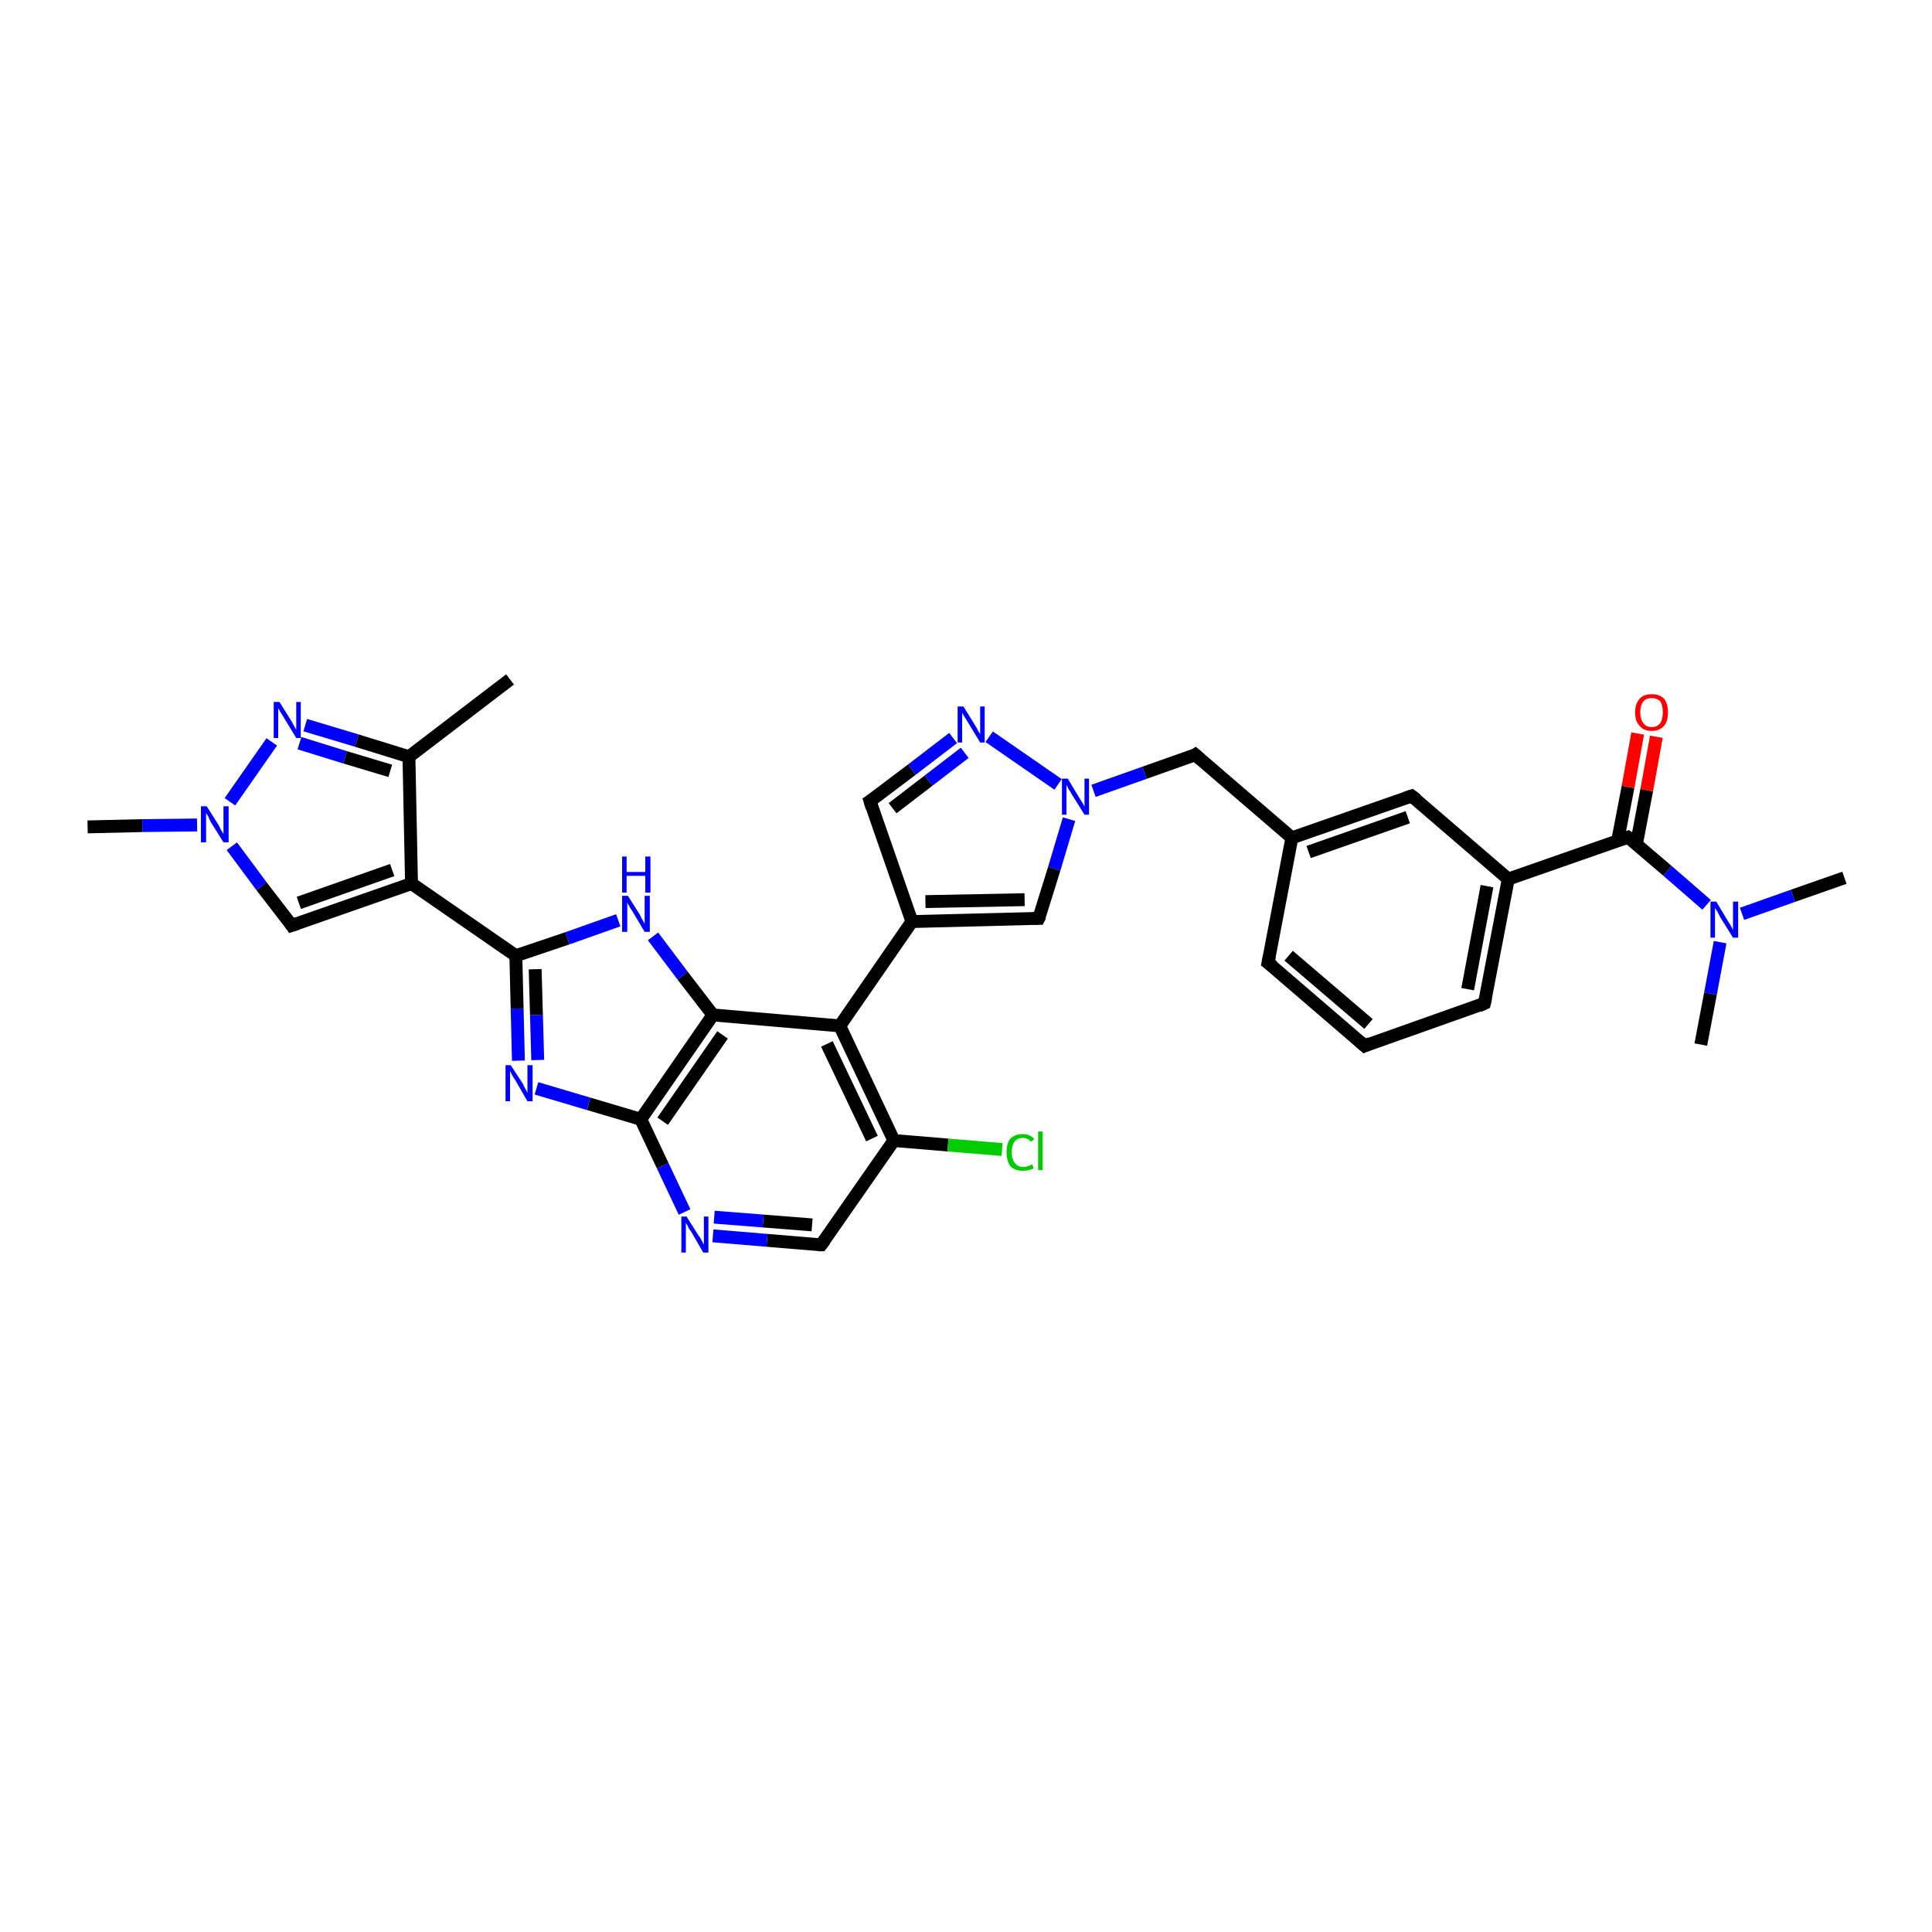 <?xml version='1.0' encoding='iso-8859-1'?>
<svg version='1.1' baseProfile='full'
              xmlns='http://www.w3.org/2000/svg'
                      xmlns:rdkit='http://www.rdkit.org/xml'
                      xmlns:xlink='http://www.w3.org/1999/xlink'
                  xml:space='preserve'
width='300px' height='300px' viewBox='0 0 300 300'>
<!-- END OF HEADER -->
<rect style='opacity:1.0;fill:#FFFFFF;stroke:none' width='300.0' height='300.0' x='0.0' y='0.0'> </rect>
<path class='bond-0 atom-0 atom-1' d='M 286.4,136.3 L 278.4,139.1' style='fill:none;fill-rule:evenodd;stroke:#000000;stroke-width:2.0px;stroke-linecap:butt;stroke-linejoin:miter;stroke-opacity:1' />
<path class='bond-0 atom-0 atom-1' d='M 278.4,139.1 L 270.5,141.9' style='fill:none;fill-rule:evenodd;stroke:#0000FF;stroke-width:2.0px;stroke-linecap:butt;stroke-linejoin:miter;stroke-opacity:1' />
<path class='bond-1 atom-1 atom-2' d='M 267.1,146.3 L 265.6,154.3' style='fill:none;fill-rule:evenodd;stroke:#0000FF;stroke-width:2.0px;stroke-linecap:butt;stroke-linejoin:miter;stroke-opacity:1' />
<path class='bond-1 atom-1 atom-2' d='M 265.6,154.3 L 264.1,162.2' style='fill:none;fill-rule:evenodd;stroke:#000000;stroke-width:2.0px;stroke-linecap:butt;stroke-linejoin:miter;stroke-opacity:1' />
<path class='bond-2 atom-1 atom-3' d='M 265.0,140.5 L 258.9,135.2' style='fill:none;fill-rule:evenodd;stroke:#0000FF;stroke-width:2.0px;stroke-linecap:butt;stroke-linejoin:miter;stroke-opacity:1' />
<path class='bond-2 atom-1 atom-3' d='M 258.9,135.2 L 252.8,130.0' style='fill:none;fill-rule:evenodd;stroke:#000000;stroke-width:2.0px;stroke-linecap:butt;stroke-linejoin:miter;stroke-opacity:1' />
<path class='bond-3 atom-3 atom-4' d='M 254.1,131.1 L 255.7,122.7' style='fill:none;fill-rule:evenodd;stroke:#000000;stroke-width:2.0px;stroke-linecap:butt;stroke-linejoin:miter;stroke-opacity:1' />
<path class='bond-3 atom-3 atom-4' d='M 255.7,122.7 L 257.2,114.4' style='fill:none;fill-rule:evenodd;stroke:#FF0000;stroke-width:2.0px;stroke-linecap:butt;stroke-linejoin:miter;stroke-opacity:1' />
<path class='bond-3 atom-3 atom-4' d='M 251.2,130.5 L 252.8,122.2' style='fill:none;fill-rule:evenodd;stroke:#000000;stroke-width:2.0px;stroke-linecap:butt;stroke-linejoin:miter;stroke-opacity:1' />
<path class='bond-3 atom-3 atom-4' d='M 252.8,122.2 L 254.3,113.9' style='fill:none;fill-rule:evenodd;stroke:#FF0000;stroke-width:2.0px;stroke-linecap:butt;stroke-linejoin:miter;stroke-opacity:1' />
<path class='bond-4 atom-3 atom-5' d='M 252.8,130.0 L 234.2,136.5' style='fill:none;fill-rule:evenodd;stroke:#000000;stroke-width:2.0px;stroke-linecap:butt;stroke-linejoin:miter;stroke-opacity:1' />
<path class='bond-5 atom-5 atom-6' d='M 234.2,136.5 L 230.5,155.8' style='fill:none;fill-rule:evenodd;stroke:#000000;stroke-width:2.0px;stroke-linecap:butt;stroke-linejoin:miter;stroke-opacity:1' />
<path class='bond-5 atom-5 atom-6' d='M 230.9,137.6 L 227.9,153.6' style='fill:none;fill-rule:evenodd;stroke:#000000;stroke-width:2.0px;stroke-linecap:butt;stroke-linejoin:miter;stroke-opacity:1' />
<path class='bond-6 atom-6 atom-7' d='M 230.5,155.8 L 211.9,162.4' style='fill:none;fill-rule:evenodd;stroke:#000000;stroke-width:2.0px;stroke-linecap:butt;stroke-linejoin:miter;stroke-opacity:1' />
<path class='bond-7 atom-7 atom-8' d='M 211.9,162.4 L 196.9,149.5' style='fill:none;fill-rule:evenodd;stroke:#000000;stroke-width:2.0px;stroke-linecap:butt;stroke-linejoin:miter;stroke-opacity:1' />
<path class='bond-7 atom-7 atom-8' d='M 212.5,159.0 L 200.1,148.4' style='fill:none;fill-rule:evenodd;stroke:#000000;stroke-width:2.0px;stroke-linecap:butt;stroke-linejoin:miter;stroke-opacity:1' />
<path class='bond-8 atom-8 atom-9' d='M 196.9,149.5 L 200.6,130.1' style='fill:none;fill-rule:evenodd;stroke:#000000;stroke-width:2.0px;stroke-linecap:butt;stroke-linejoin:miter;stroke-opacity:1' />
<path class='bond-9 atom-9 atom-10' d='M 200.6,130.1 L 185.6,117.2' style='fill:none;fill-rule:evenodd;stroke:#000000;stroke-width:2.0px;stroke-linecap:butt;stroke-linejoin:miter;stroke-opacity:1' />
<path class='bond-10 atom-10 atom-11' d='M 185.6,117.2 L 177.7,120.0' style='fill:none;fill-rule:evenodd;stroke:#000000;stroke-width:2.0px;stroke-linecap:butt;stroke-linejoin:miter;stroke-opacity:1' />
<path class='bond-10 atom-10 atom-11' d='M 177.7,120.0 L 169.8,122.8' style='fill:none;fill-rule:evenodd;stroke:#0000FF;stroke-width:2.0px;stroke-linecap:butt;stroke-linejoin:miter;stroke-opacity:1' />
<path class='bond-11 atom-11 atom-12' d='M 166.0,127.2 L 163.7,134.9' style='fill:none;fill-rule:evenodd;stroke:#0000FF;stroke-width:2.0px;stroke-linecap:butt;stroke-linejoin:miter;stroke-opacity:1' />
<path class='bond-11 atom-11 atom-12' d='M 163.7,134.9 L 161.3,142.6' style='fill:none;fill-rule:evenodd;stroke:#000000;stroke-width:2.0px;stroke-linecap:butt;stroke-linejoin:miter;stroke-opacity:1' />
<path class='bond-12 atom-12 atom-13' d='M 161.3,142.6 L 141.6,143.1' style='fill:none;fill-rule:evenodd;stroke:#000000;stroke-width:2.0px;stroke-linecap:butt;stroke-linejoin:miter;stroke-opacity:1' />
<path class='bond-12 atom-12 atom-13' d='M 159.1,139.7 L 143.7,140.0' style='fill:none;fill-rule:evenodd;stroke:#000000;stroke-width:2.0px;stroke-linecap:butt;stroke-linejoin:miter;stroke-opacity:1' />
<path class='bond-13 atom-13 atom-14' d='M 141.6,143.1 L 135.1,124.4' style='fill:none;fill-rule:evenodd;stroke:#000000;stroke-width:2.0px;stroke-linecap:butt;stroke-linejoin:miter;stroke-opacity:1' />
<path class='bond-14 atom-14 atom-15' d='M 135.1,124.4 L 141.6,119.5' style='fill:none;fill-rule:evenodd;stroke:#000000;stroke-width:2.0px;stroke-linecap:butt;stroke-linejoin:miter;stroke-opacity:1' />
<path class='bond-14 atom-14 atom-15' d='M 141.6,119.5 L 148.0,114.6' style='fill:none;fill-rule:evenodd;stroke:#0000FF;stroke-width:2.0px;stroke-linecap:butt;stroke-linejoin:miter;stroke-opacity:1' />
<path class='bond-14 atom-14 atom-15' d='M 138.6,125.5 L 144.2,121.2' style='fill:none;fill-rule:evenodd;stroke:#000000;stroke-width:2.0px;stroke-linecap:butt;stroke-linejoin:miter;stroke-opacity:1' />
<path class='bond-14 atom-14 atom-15' d='M 144.2,121.2 L 149.8,116.9' style='fill:none;fill-rule:evenodd;stroke:#0000FF;stroke-width:2.0px;stroke-linecap:butt;stroke-linejoin:miter;stroke-opacity:1' />
<path class='bond-15 atom-13 atom-16' d='M 141.6,143.1 L 130.4,159.3' style='fill:none;fill-rule:evenodd;stroke:#000000;stroke-width:2.0px;stroke-linecap:butt;stroke-linejoin:miter;stroke-opacity:1' />
<path class='bond-16 atom-16 atom-17' d='M 130.4,159.3 L 138.8,177.1' style='fill:none;fill-rule:evenodd;stroke:#000000;stroke-width:2.0px;stroke-linecap:butt;stroke-linejoin:miter;stroke-opacity:1' />
<path class='bond-16 atom-16 atom-17' d='M 128.4,162.1 L 135.4,176.8' style='fill:none;fill-rule:evenodd;stroke:#000000;stroke-width:2.0px;stroke-linecap:butt;stroke-linejoin:miter;stroke-opacity:1' />
<path class='bond-17 atom-17 atom-18' d='M 138.8,177.1 L 147.2,177.8' style='fill:none;fill-rule:evenodd;stroke:#000000;stroke-width:2.0px;stroke-linecap:butt;stroke-linejoin:miter;stroke-opacity:1' />
<path class='bond-17 atom-17 atom-18' d='M 147.2,177.8 L 155.6,178.5' style='fill:none;fill-rule:evenodd;stroke:#00CC00;stroke-width:2.0px;stroke-linecap:butt;stroke-linejoin:miter;stroke-opacity:1' />
<path class='bond-18 atom-17 atom-19' d='M 138.8,177.1 L 127.5,193.3' style='fill:none;fill-rule:evenodd;stroke:#000000;stroke-width:2.0px;stroke-linecap:butt;stroke-linejoin:miter;stroke-opacity:1' />
<path class='bond-19 atom-19 atom-20' d='M 127.5,193.3 L 119.1,192.6' style='fill:none;fill-rule:evenodd;stroke:#000000;stroke-width:2.0px;stroke-linecap:butt;stroke-linejoin:miter;stroke-opacity:1' />
<path class='bond-19 atom-19 atom-20' d='M 119.1,192.6 L 110.7,191.9' style='fill:none;fill-rule:evenodd;stroke:#0000FF;stroke-width:2.0px;stroke-linecap:butt;stroke-linejoin:miter;stroke-opacity:1' />
<path class='bond-19 atom-19 atom-20' d='M 126.1,190.2 L 118.5,189.6' style='fill:none;fill-rule:evenodd;stroke:#000000;stroke-width:2.0px;stroke-linecap:butt;stroke-linejoin:miter;stroke-opacity:1' />
<path class='bond-19 atom-19 atom-20' d='M 118.5,189.6 L 110.9,189.0' style='fill:none;fill-rule:evenodd;stroke:#0000FF;stroke-width:2.0px;stroke-linecap:butt;stroke-linejoin:miter;stroke-opacity:1' />
<path class='bond-20 atom-20 atom-21' d='M 106.3,188.2 L 102.9,181.0' style='fill:none;fill-rule:evenodd;stroke:#0000FF;stroke-width:2.0px;stroke-linecap:butt;stroke-linejoin:miter;stroke-opacity:1' />
<path class='bond-20 atom-20 atom-21' d='M 102.9,181.0 L 99.5,173.8' style='fill:none;fill-rule:evenodd;stroke:#000000;stroke-width:2.0px;stroke-linecap:butt;stroke-linejoin:miter;stroke-opacity:1' />
<path class='bond-21 atom-21 atom-22' d='M 99.5,173.8 L 91.4,171.4' style='fill:none;fill-rule:evenodd;stroke:#000000;stroke-width:2.0px;stroke-linecap:butt;stroke-linejoin:miter;stroke-opacity:1' />
<path class='bond-21 atom-21 atom-22' d='M 91.4,171.4 L 83.3,169.0' style='fill:none;fill-rule:evenodd;stroke:#0000FF;stroke-width:2.0px;stroke-linecap:butt;stroke-linejoin:miter;stroke-opacity:1' />
<path class='bond-22 atom-22 atom-23' d='M 80.5,164.7 L 80.3,156.6' style='fill:none;fill-rule:evenodd;stroke:#0000FF;stroke-width:2.0px;stroke-linecap:butt;stroke-linejoin:miter;stroke-opacity:1' />
<path class='bond-22 atom-22 atom-23' d='M 80.3,156.6 L 80.1,148.4' style='fill:none;fill-rule:evenodd;stroke:#000000;stroke-width:2.0px;stroke-linecap:butt;stroke-linejoin:miter;stroke-opacity:1' />
<path class='bond-22 atom-22 atom-23' d='M 83.5,164.6 L 83.3,157.6' style='fill:none;fill-rule:evenodd;stroke:#0000FF;stroke-width:2.0px;stroke-linecap:butt;stroke-linejoin:miter;stroke-opacity:1' />
<path class='bond-22 atom-22 atom-23' d='M 83.3,157.6 L 83.1,150.5' style='fill:none;fill-rule:evenodd;stroke:#000000;stroke-width:2.0px;stroke-linecap:butt;stroke-linejoin:miter;stroke-opacity:1' />
<path class='bond-23 atom-23 atom-24' d='M 80.1,148.4 L 88.1,145.7' style='fill:none;fill-rule:evenodd;stroke:#000000;stroke-width:2.0px;stroke-linecap:butt;stroke-linejoin:miter;stroke-opacity:1' />
<path class='bond-23 atom-23 atom-24' d='M 88.1,145.7 L 96.0,142.9' style='fill:none;fill-rule:evenodd;stroke:#0000FF;stroke-width:2.0px;stroke-linecap:butt;stroke-linejoin:miter;stroke-opacity:1' />
<path class='bond-24 atom-24 atom-25' d='M 101.4,145.4 L 106.0,151.5' style='fill:none;fill-rule:evenodd;stroke:#0000FF;stroke-width:2.0px;stroke-linecap:butt;stroke-linejoin:miter;stroke-opacity:1' />
<path class='bond-24 atom-24 atom-25' d='M 106.0,151.5 L 110.7,157.6' style='fill:none;fill-rule:evenodd;stroke:#000000;stroke-width:2.0px;stroke-linecap:butt;stroke-linejoin:miter;stroke-opacity:1' />
<path class='bond-25 atom-23 atom-26' d='M 80.1,148.4 L 63.9,137.2' style='fill:none;fill-rule:evenodd;stroke:#000000;stroke-width:2.0px;stroke-linecap:butt;stroke-linejoin:miter;stroke-opacity:1' />
<path class='bond-26 atom-26 atom-27' d='M 63.9,137.2 L 45.3,143.7' style='fill:none;fill-rule:evenodd;stroke:#000000;stroke-width:2.0px;stroke-linecap:butt;stroke-linejoin:miter;stroke-opacity:1' />
<path class='bond-26 atom-26 atom-27' d='M 60.9,135.1 L 46.4,140.2' style='fill:none;fill-rule:evenodd;stroke:#000000;stroke-width:2.0px;stroke-linecap:butt;stroke-linejoin:miter;stroke-opacity:1' />
<path class='bond-27 atom-27 atom-28' d='M 45.3,143.7 L 40.6,137.6' style='fill:none;fill-rule:evenodd;stroke:#000000;stroke-width:2.0px;stroke-linecap:butt;stroke-linejoin:miter;stroke-opacity:1' />
<path class='bond-27 atom-27 atom-28' d='M 40.6,137.6 L 36.0,131.4' style='fill:none;fill-rule:evenodd;stroke:#0000FF;stroke-width:2.0px;stroke-linecap:butt;stroke-linejoin:miter;stroke-opacity:1' />
<path class='bond-28 atom-28 atom-29' d='M 30.6,128.1 L 22.1,128.2' style='fill:none;fill-rule:evenodd;stroke:#0000FF;stroke-width:2.0px;stroke-linecap:butt;stroke-linejoin:miter;stroke-opacity:1' />
<path class='bond-28 atom-28 atom-29' d='M 22.1,128.2 L 13.6,128.4' style='fill:none;fill-rule:evenodd;stroke:#000000;stroke-width:2.0px;stroke-linecap:butt;stroke-linejoin:miter;stroke-opacity:1' />
<path class='bond-29 atom-28 atom-30' d='M 35.7,124.5 L 42.2,115.2' style='fill:none;fill-rule:evenodd;stroke:#0000FF;stroke-width:2.0px;stroke-linecap:butt;stroke-linejoin:miter;stroke-opacity:1' />
<path class='bond-30 atom-30 atom-31' d='M 47.4,112.6 L 55.4,115.0' style='fill:none;fill-rule:evenodd;stroke:#0000FF;stroke-width:2.0px;stroke-linecap:butt;stroke-linejoin:miter;stroke-opacity:1' />
<path class='bond-30 atom-30 atom-31' d='M 55.4,115.0 L 63.5,117.5' style='fill:none;fill-rule:evenodd;stroke:#000000;stroke-width:2.0px;stroke-linecap:butt;stroke-linejoin:miter;stroke-opacity:1' />
<path class='bond-30 atom-30 atom-31' d='M 46.5,115.4 L 53.6,117.6' style='fill:none;fill-rule:evenodd;stroke:#0000FF;stroke-width:2.0px;stroke-linecap:butt;stroke-linejoin:miter;stroke-opacity:1' />
<path class='bond-30 atom-30 atom-31' d='M 53.6,117.6 L 60.6,119.7' style='fill:none;fill-rule:evenodd;stroke:#000000;stroke-width:2.0px;stroke-linecap:butt;stroke-linejoin:miter;stroke-opacity:1' />
<path class='bond-31 atom-31 atom-32' d='M 63.5,117.5 L 79.2,105.5' style='fill:none;fill-rule:evenodd;stroke:#000000;stroke-width:2.0px;stroke-linecap:butt;stroke-linejoin:miter;stroke-opacity:1' />
<path class='bond-32 atom-9 atom-33' d='M 200.6,130.1 L 219.2,123.6' style='fill:none;fill-rule:evenodd;stroke:#000000;stroke-width:2.0px;stroke-linecap:butt;stroke-linejoin:miter;stroke-opacity:1' />
<path class='bond-32 atom-9 atom-33' d='M 203.2,132.3 L 218.6,126.9' style='fill:none;fill-rule:evenodd;stroke:#000000;stroke-width:2.0px;stroke-linecap:butt;stroke-linejoin:miter;stroke-opacity:1' />
<path class='bond-33 atom-33 atom-5' d='M 219.2,123.6 L 234.2,136.5' style='fill:none;fill-rule:evenodd;stroke:#000000;stroke-width:2.0px;stroke-linecap:butt;stroke-linejoin:miter;stroke-opacity:1' />
<path class='bond-34 atom-15 atom-11' d='M 153.6,114.4 L 164.3,121.8' style='fill:none;fill-rule:evenodd;stroke:#0000FF;stroke-width:2.0px;stroke-linecap:butt;stroke-linejoin:miter;stroke-opacity:1' />
<path class='bond-35 atom-25 atom-16' d='M 110.7,157.6 L 130.4,159.3' style='fill:none;fill-rule:evenodd;stroke:#000000;stroke-width:2.0px;stroke-linecap:butt;stroke-linejoin:miter;stroke-opacity:1' />
<path class='bond-36 atom-25 atom-21' d='M 110.7,157.6 L 99.5,173.8' style='fill:none;fill-rule:evenodd;stroke:#000000;stroke-width:2.0px;stroke-linecap:butt;stroke-linejoin:miter;stroke-opacity:1' />
<path class='bond-36 atom-25 atom-21' d='M 112.2,160.7 L 102.9,174.1' style='fill:none;fill-rule:evenodd;stroke:#000000;stroke-width:2.0px;stroke-linecap:butt;stroke-linejoin:miter;stroke-opacity:1' />
<path class='bond-37 atom-31 atom-26' d='M 63.5,117.5 L 63.9,137.2' style='fill:none;fill-rule:evenodd;stroke:#000000;stroke-width:2.0px;stroke-linecap:butt;stroke-linejoin:miter;stroke-opacity:1' />
<path d='M 253.1,130.2 L 252.8,130.0 L 251.9,130.3' style='fill:none;stroke:#000000;stroke-width:2.0px;stroke-linecap:butt;stroke-linejoin:miter;stroke-opacity:1;' />
<path d='M 230.7,154.9 L 230.5,155.8 L 229.6,156.2' style='fill:none;stroke:#000000;stroke-width:2.0px;stroke-linecap:butt;stroke-linejoin:miter;stroke-opacity:1;' />
<path d='M 212.8,162.0 L 211.9,162.4 L 211.1,161.7' style='fill:none;stroke:#000000;stroke-width:2.0px;stroke-linecap:butt;stroke-linejoin:miter;stroke-opacity:1;' />
<path d='M 197.7,150.1 L 196.9,149.5 L 197.1,148.5' style='fill:none;stroke:#000000;stroke-width:2.0px;stroke-linecap:butt;stroke-linejoin:miter;stroke-opacity:1;' />
<path d='M 186.4,117.9 L 185.6,117.2 L 185.3,117.4' style='fill:none;stroke:#000000;stroke-width:2.0px;stroke-linecap:butt;stroke-linejoin:miter;stroke-opacity:1;' />
<path d='M 161.5,142.2 L 161.3,142.6 L 160.4,142.6' style='fill:none;stroke:#000000;stroke-width:2.0px;stroke-linecap:butt;stroke-linejoin:miter;stroke-opacity:1;' />
<path d='M 135.4,125.4 L 135.1,124.4 L 135.4,124.2' style='fill:none;stroke:#000000;stroke-width:2.0px;stroke-linecap:butt;stroke-linejoin:miter;stroke-opacity:1;' />
<path d='M 128.1,192.5 L 127.5,193.3 L 127.1,193.3' style='fill:none;stroke:#000000;stroke-width:2.0px;stroke-linecap:butt;stroke-linejoin:miter;stroke-opacity:1;' />
<path d='M 46.2,143.4 L 45.3,143.7 L 45.1,143.4' style='fill:none;stroke:#000000;stroke-width:2.0px;stroke-linecap:butt;stroke-linejoin:miter;stroke-opacity:1;' />
<path d='M 218.3,123.9 L 219.2,123.6 L 220.0,124.2' style='fill:none;stroke:#000000;stroke-width:2.0px;stroke-linecap:butt;stroke-linejoin:miter;stroke-opacity:1;' />
<path class='atom-1' d='M 266.5 140.0
L 268.3 143.0
Q 268.5 143.3, 268.8 143.8
Q 269.1 144.4, 269.1 144.4
L 269.1 140.0
L 269.9 140.0
L 269.9 145.6
L 269.1 145.6
L 267.1 142.4
Q 266.9 142.0, 266.7 141.6
Q 266.4 141.1, 266.3 141.0
L 266.3 145.6
L 265.6 145.6
L 265.6 140.0
L 266.5 140.0
' fill='#0000FF'/>
<path class='atom-4' d='M 253.9 110.6
Q 253.9 109.3, 254.6 108.5
Q 255.2 107.8, 256.5 107.8
Q 257.7 107.8, 258.4 108.5
Q 259.0 109.3, 259.0 110.6
Q 259.0 112.0, 258.4 112.7
Q 257.7 113.5, 256.5 113.5
Q 255.2 113.5, 254.6 112.7
Q 253.9 112.0, 253.9 110.6
M 256.5 112.9
Q 257.3 112.9, 257.8 112.3
Q 258.2 111.7, 258.2 110.6
Q 258.2 109.5, 257.8 108.9
Q 257.3 108.4, 256.5 108.4
Q 255.6 108.4, 255.2 108.9
Q 254.7 109.5, 254.7 110.6
Q 254.7 111.7, 255.2 112.3
Q 255.6 112.9, 256.5 112.9
' fill='#FF0000'/>
<path class='atom-11' d='M 165.8 120.9
L 167.6 123.9
Q 167.8 124.2, 168.1 124.7
Q 168.4 125.2, 168.4 125.3
L 168.4 120.9
L 169.1 120.9
L 169.1 126.5
L 168.4 126.5
L 166.4 123.3
Q 166.2 122.9, 165.9 122.5
Q 165.7 122.0, 165.6 121.9
L 165.6 126.5
L 164.9 126.5
L 164.9 120.9
L 165.8 120.9
' fill='#0000FF'/>
<path class='atom-15' d='M 149.6 109.7
L 151.4 112.6
Q 151.6 112.9, 151.9 113.5
Q 152.2 114.0, 152.2 114.0
L 152.2 109.7
L 152.9 109.7
L 152.9 115.3
L 152.2 115.3
L 150.2 112.0
Q 150.0 111.7, 149.7 111.2
Q 149.5 110.8, 149.4 110.7
L 149.4 115.3
L 148.7 115.3
L 148.7 109.7
L 149.6 109.7
' fill='#0000FF'/>
<path class='atom-18' d='M 156.3 178.9
Q 156.3 177.5, 156.9 176.8
Q 157.6 176.1, 158.8 176.1
Q 160.0 176.1, 160.6 176.9
L 160.1 177.3
Q 159.6 176.7, 158.8 176.7
Q 158.0 176.7, 157.5 177.3
Q 157.1 177.9, 157.1 178.9
Q 157.1 180.0, 157.6 180.6
Q 158.0 181.2, 158.9 181.2
Q 159.5 181.2, 160.3 180.8
L 160.5 181.4
Q 160.2 181.6, 159.7 181.7
Q 159.3 181.8, 158.8 181.8
Q 157.6 181.8, 156.9 181.1
Q 156.3 180.3, 156.3 178.9
' fill='#00CC00'/>
<path class='atom-18' d='M 161.2 175.7
L 161.9 175.7
L 161.9 181.7
L 161.2 181.7
L 161.2 175.7
' fill='#00CC00'/>
<path class='atom-20' d='M 106.6 188.9
L 108.5 191.9
Q 108.7 192.1, 109.0 192.7
Q 109.2 193.2, 109.3 193.2
L 109.3 188.9
L 110.0 188.9
L 110.0 194.5
L 109.2 194.5
L 107.3 191.2
Q 107.0 190.9, 106.8 190.4
Q 106.6 190.0, 106.5 189.9
L 106.5 194.5
L 105.8 194.5
L 105.8 188.9
L 106.6 188.9
' fill='#0000FF'/>
<path class='atom-22' d='M 79.3 165.4
L 81.2 168.3
Q 81.3 168.6, 81.6 169.1
Q 81.9 169.7, 81.9 169.7
L 81.9 165.4
L 82.7 165.4
L 82.7 171.0
L 81.9 171.0
L 80.0 167.7
Q 79.7 167.3, 79.5 166.9
Q 79.3 166.5, 79.2 166.3
L 79.2 171.0
L 78.5 171.0
L 78.5 165.4
L 79.3 165.4
' fill='#0000FF'/>
<path class='atom-24' d='M 97.5 139.1
L 99.4 142.1
Q 99.5 142.4, 99.8 142.9
Q 100.1 143.4, 100.1 143.5
L 100.1 139.1
L 100.9 139.1
L 100.9 144.7
L 100.1 144.7
L 98.2 141.5
Q 97.9 141.1, 97.7 140.7
Q 97.4 140.2, 97.4 140.1
L 97.4 144.7
L 96.6 144.7
L 96.6 139.1
L 97.5 139.1
' fill='#0000FF'/>
<path class='atom-24' d='M 96.6 133.0
L 97.3 133.0
L 97.3 135.4
L 100.2 135.4
L 100.2 133.0
L 101.0 133.0
L 101.0 138.6
L 100.2 138.6
L 100.2 136.0
L 97.3 136.0
L 97.3 138.6
L 96.6 138.6
L 96.6 133.0
' fill='#0000FF'/>
<path class='atom-28' d='M 32.1 125.2
L 34.0 128.2
Q 34.1 128.5, 34.4 129.0
Q 34.7 129.5, 34.7 129.5
L 34.7 125.2
L 35.5 125.2
L 35.5 130.8
L 34.7 130.8
L 32.7 127.6
Q 32.5 127.2, 32.3 126.7
Q 32.0 126.3, 32.0 126.2
L 32.0 130.8
L 31.2 130.8
L 31.2 125.2
L 32.1 125.2
' fill='#0000FF'/>
<path class='atom-30' d='M 43.4 109.0
L 45.2 111.9
Q 45.4 112.2, 45.7 112.8
Q 46.0 113.3, 46.0 113.3
L 46.0 109.0
L 46.7 109.0
L 46.7 114.6
L 46.0 114.6
L 44.0 111.3
Q 43.8 111.0, 43.5 110.5
Q 43.3 110.1, 43.2 110.0
L 43.2 114.6
L 42.5 114.6
L 42.5 109.0
L 43.4 109.0
' fill='#0000FF'/>
</svg>
